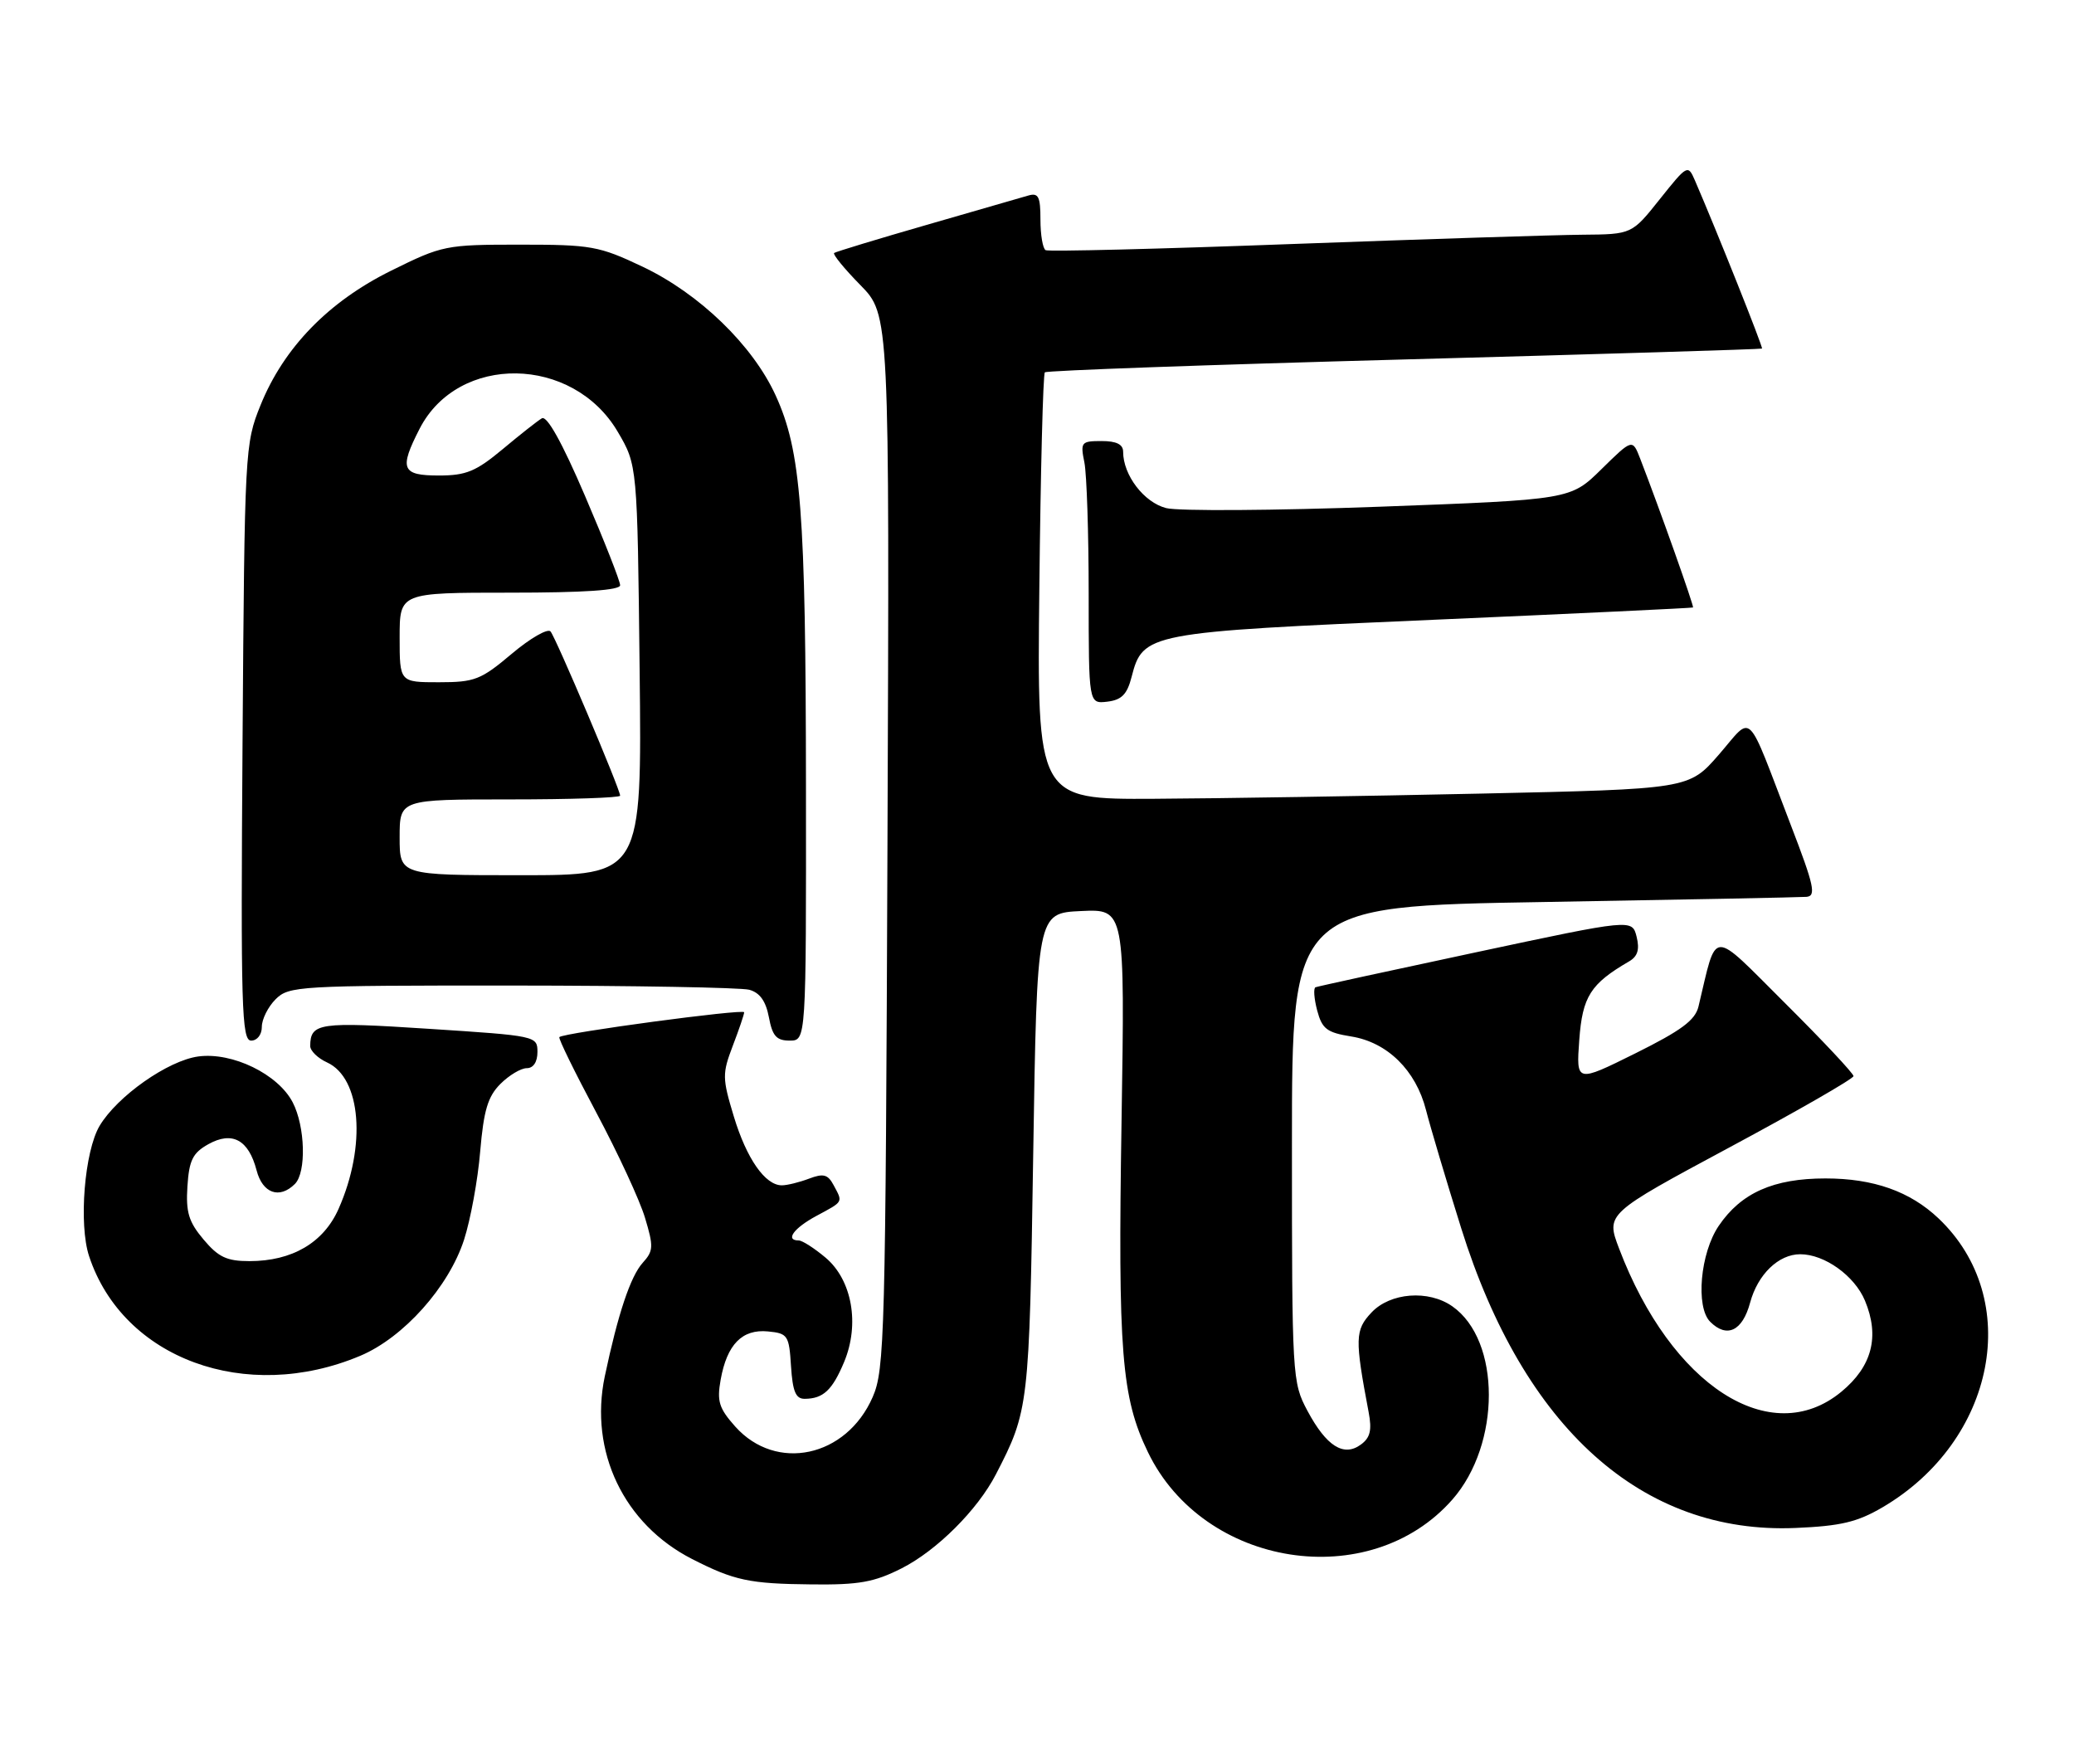 <?xml version="1.0" encoding="UTF-8" standalone="no"?>
<!DOCTYPE svg PUBLIC "-//W3C//DTD SVG 1.1//EN" "http://www.w3.org/Graphics/SVG/1.1/DTD/svg11.dtd" >
<svg xmlns="http://www.w3.org/2000/svg" xmlns:xlink="http://www.w3.org/1999/xlink" version="1.1" viewBox="0 0 301 256">
 <g >
 <path fill="currentColor"
d=" M 130.85 227.58 C 135.96 224.99 141.86 219.11 144.53 213.95 C 149.31 204.70 149.38 204.11 149.95 167.50 C 150.50 132.50 150.50 132.50 156.88 132.20 C 163.26 131.90 163.26 131.90 162.77 162.70 C 162.23 196.16 162.76 202.79 166.60 210.72 C 174.70 227.49 198.80 231.24 210.79 217.59 C 217.84 209.56 217.84 194.50 210.78 189.56 C 207.32 187.13 201.76 187.56 199.04 190.46 C 196.65 193.00 196.61 194.24 198.63 204.91 C 199.13 207.54 198.86 208.63 197.50 209.62 C 195.01 211.45 192.50 209.86 189.75 204.72 C 187.54 200.58 187.50 199.88 187.50 166.00 C 187.50 131.50 187.50 131.50 224.00 130.89 C 244.07 130.55 261.25 130.21 262.17 130.14 C 263.61 130.02 263.29 128.53 259.91 119.75 C 253.29 102.51 254.50 103.70 249.46 109.50 C 245.11 114.50 245.11 114.50 214.81 115.16 C 198.14 115.52 176.85 115.86 167.50 115.91 C 150.50 116.00 150.50 116.00 150.84 85.25 C 151.02 68.34 151.38 54.29 151.64 54.03 C 151.90 53.77 175.37 52.93 203.80 52.16 C 232.24 51.39 255.60 50.68 255.72 50.58 C 255.90 50.42 249.10 33.37 245.97 26.15 C 244.97 23.85 244.87 23.91 240.89 28.90 C 236.83 34.00 236.83 34.00 229.66 34.06 C 225.72 34.09 206.75 34.70 187.50 35.41 C 168.25 36.13 152.16 36.53 151.75 36.30 C 151.34 36.07 151.00 34.08 151.00 31.87 C 151.00 28.53 150.71 27.95 149.25 28.37 C 148.29 28.65 141.65 30.57 134.50 32.63 C 127.35 34.69 121.30 36.53 121.06 36.71 C 120.82 36.89 122.53 38.99 124.86 41.36 C 129.10 45.68 129.10 45.68 128.80 122.09 C 128.52 193.88 128.39 198.76 126.65 202.73 C 122.83 211.47 112.65 213.65 106.71 207.01 C 104.34 204.35 104.03 203.34 104.59 200.20 C 105.51 195.08 107.71 192.84 111.45 193.20 C 114.33 193.48 114.52 193.76 114.80 198.25 C 115.04 201.94 115.49 203.00 116.80 202.98 C 119.48 202.96 120.80 201.72 122.51 197.63 C 124.80 192.14 123.66 185.73 119.81 182.49 C 118.18 181.12 116.43 180.00 115.92 180.00 C 113.90 180.00 115.19 178.21 118.50 176.43 C 122.46 174.30 122.34 174.51 120.98 171.97 C 120.15 170.41 119.50 170.24 117.42 171.03 C 116.02 171.56 114.24 172.00 113.47 172.00 C 111.05 172.00 108.36 168.15 106.50 162.01 C 104.81 156.43 104.81 155.80 106.35 151.75 C 107.26 149.38 108.00 147.19 108.00 146.89 C 108.00 146.35 81.81 149.87 81.18 150.49 C 81.00 150.66 83.42 155.59 86.54 161.44 C 89.66 167.29 92.85 174.16 93.61 176.71 C 94.87 180.89 94.84 181.52 93.28 183.24 C 91.50 185.21 89.68 190.67 87.77 199.73 C 85.49 210.61 90.53 221.16 100.43 226.22 C 106.56 229.35 108.75 229.82 117.78 229.91 C 124.67 229.99 126.87 229.59 130.85 227.58 Z  M 273.20 218.73 C 289.66 209.08 293.66 188.49 281.34 176.80 C 277.21 172.88 271.90 171.00 264.93 171.00 C 257.39 171.00 252.69 173.09 249.44 177.88 C 246.76 181.82 246.06 189.66 248.20 191.80 C 250.62 194.22 252.88 193.15 253.99 189.04 C 255.10 184.92 258.12 182.00 261.27 182.00 C 264.80 182.00 269.15 185.12 270.66 188.73 C 272.83 193.92 271.70 198.28 267.23 201.96 C 256.99 210.40 242.55 201.10 234.98 181.18 C 233.06 176.13 233.06 176.13 251.03 166.48 C 260.91 161.18 269.00 156.53 269.00 156.15 C 269.00 155.77 264.54 151.01 259.08 145.58 C 248.11 134.66 249.25 134.61 246.50 146.06 C 246.02 148.05 244.00 149.54 237.32 152.86 C 228.75 157.11 228.75 157.11 229.20 150.90 C 229.66 144.60 230.83 142.76 236.44 139.50 C 237.68 138.77 237.98 137.78 237.52 135.92 C 236.87 133.35 236.87 133.35 214.19 138.19 C 201.71 140.85 191.24 143.13 190.92 143.26 C 190.60 143.39 190.71 144.90 191.16 146.62 C 191.88 149.31 192.56 149.83 196.10 150.40 C 201.35 151.24 205.49 155.31 206.96 161.09 C 207.58 163.52 209.87 171.22 212.06 178.21 C 221.15 207.26 238.34 222.67 260.59 221.72 C 267.15 221.44 269.54 220.87 273.20 218.73 Z  M 52.28 196.74 C 58.56 194.10 65.13 186.75 67.35 179.89 C 68.29 176.97 69.35 171.21 69.69 167.08 C 70.20 161.12 70.80 159.11 72.62 157.29 C 73.88 156.03 75.60 155.00 76.45 155.00 C 77.41 155.00 78.00 154.10 78.00 152.65 C 78.00 150.33 77.82 150.30 62.25 149.29 C 46.29 148.25 45.06 148.43 45.02 151.77 C 45.01 152.47 46.11 153.55 47.47 154.17 C 52.42 156.43 53.20 166.25 49.14 175.41 C 46.96 180.33 42.41 183.00 36.19 183.00 C 32.92 183.00 31.69 182.42 29.54 179.86 C 27.38 177.30 26.96 175.90 27.20 172.15 C 27.45 168.35 27.97 167.30 30.24 166.03 C 33.71 164.10 36.08 165.39 37.24 169.83 C 38.10 173.16 40.56 174.04 42.80 171.80 C 44.48 170.12 44.30 163.47 42.48 159.96 C 40.36 155.87 33.73 152.64 28.79 153.30 C 24.38 153.89 17.03 159.06 14.46 163.36 C 12.26 167.06 11.40 177.65 12.93 182.28 C 17.84 197.16 35.69 203.72 52.28 196.74 Z  M 38.00 149.00 C 38.00 147.90 38.90 146.10 40.00 145.00 C 41.92 143.08 43.32 143.00 74.25 143.01 C 91.99 143.02 107.50 143.30 108.73 143.62 C 110.27 144.04 111.14 145.25 111.59 147.61 C 112.10 150.34 112.69 151.00 114.61 151.00 C 117.00 151.00 117.00 151.00 116.97 114.25 C 116.94 74.11 116.26 65.44 112.57 57.38 C 109.24 50.09 101.49 42.60 93.24 38.69 C 86.93 35.70 85.80 35.50 75.45 35.50 C 64.68 35.50 64.20 35.60 56.78 39.27 C 47.67 43.77 41.18 50.45 37.81 58.80 C 35.54 64.40 35.50 65.27 35.20 107.75 C 34.93 146.27 35.07 151.00 36.45 151.00 C 37.33 151.00 38.00 150.14 38.00 149.00 Z  M 164.22 98.26 C 165.87 91.85 166.41 91.74 207.90 89.94 C 228.58 89.04 245.59 88.23 245.71 88.15 C 245.89 88.02 240.90 73.95 238.05 66.58 C 236.92 63.66 236.92 63.66 232.42 68.08 C 227.93 72.50 227.93 72.50 200.21 73.53 C 184.97 74.09 171.04 74.18 169.25 73.73 C 166.03 72.91 163.00 68.95 163.00 65.55 C 163.00 64.48 162.03 64.00 159.88 64.00 C 156.91 64.00 156.78 64.16 157.38 67.12 C 157.72 68.84 158.00 77.42 158.00 86.19 C 158.00 102.13 158.00 102.13 160.69 101.82 C 162.78 101.57 163.57 100.77 164.22 98.26 Z  M 58.00 121.50 C 58.00 116.00 58.00 116.00 74.00 116.00 C 82.80 116.00 90.00 115.76 90.00 115.46 C 90.00 114.53 80.68 92.55 79.90 91.63 C 79.49 91.15 76.95 92.61 74.26 94.88 C 69.79 98.65 68.89 99.00 63.69 99.00 C 58.00 99.00 58.00 99.00 58.00 92.50 C 58.00 86.00 58.00 86.00 74.00 86.00 C 84.79 86.00 90.00 85.65 90.00 84.92 C 90.00 84.33 87.70 78.48 84.89 71.93 C 81.58 64.21 79.38 60.26 78.64 60.70 C 78.01 61.07 75.45 63.09 72.94 65.19 C 69.07 68.41 67.65 69.00 63.69 69.00 C 58.29 69.00 57.90 68.06 60.90 62.21 C 66.50 51.31 83.13 51.56 89.65 62.65 C 92.50 67.50 92.50 67.50 92.83 97.25 C 93.16 127.00 93.16 127.00 75.58 127.00 C 58.00 127.00 58.00 127.00 58.00 121.50 Z "/>
</g>
</svg>